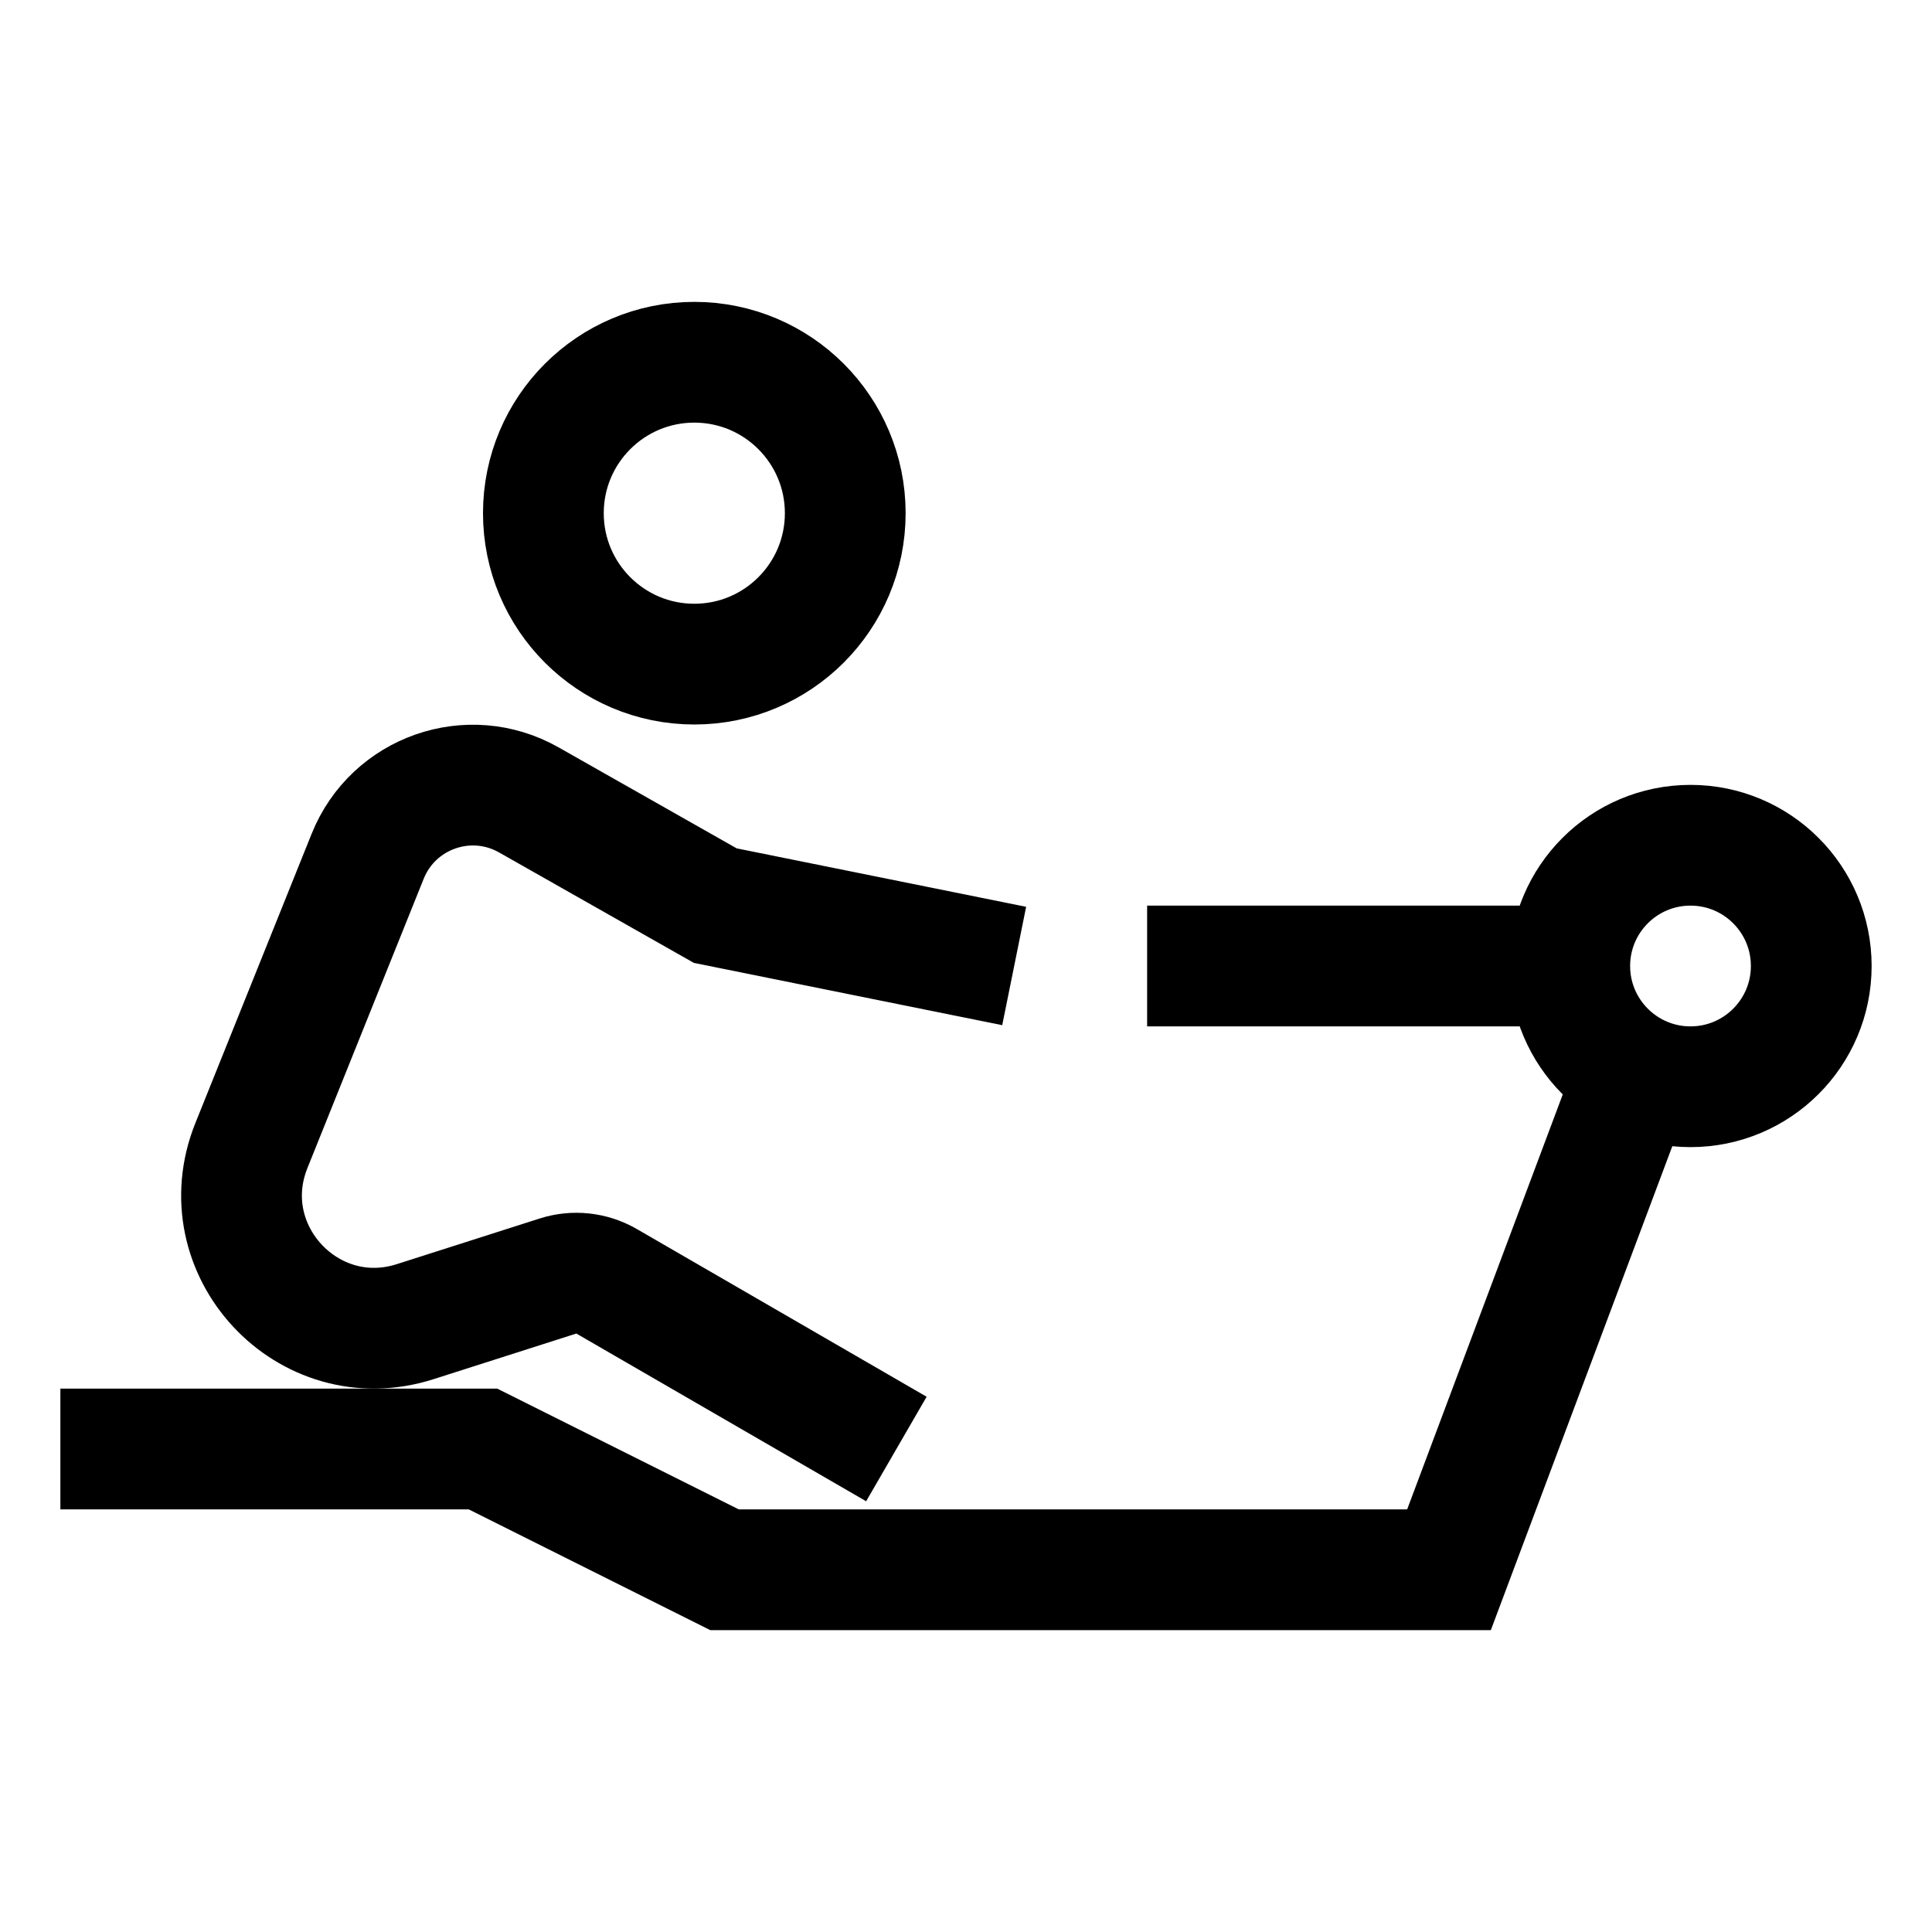 <?xml version="1.0" encoding="iso-8859-1"?>
<!-- Generator: Adobe Illustrator 19.0.1, SVG Export Plug-In . SVG Version: 6.00 Build 0)  -->
<svg version="1.1" id="Layer_1" xmlns="http://www.w3.org/2000/svg" xmlns:xlink="http://www.w3.org/1999/xlink" x="0px" y="0px"
	 viewBox="0 0 32 32" style="enable-background:new 0 0 32 32;" xml:space="preserve">
<polyline id="XMLID_323_" style="fill:none;stroke:#000000;stroke-width:2;stroke-miterlimit:10;" points="27,18 24,26 12,26 8,24 
	1,24 "/>
<circle id="XMLID_322_" style="fill:none;stroke:#000000;stroke-width:2;stroke-miterlimit:10;" cx="11.5" cy="8.5" r="2.5"/>
<circle id="XMLID_320_" style="fill:none;stroke:#000000;stroke-width:2;stroke-miterlimit:10;" cx="28" cy="16" r="2"/>
<line id="XMLID_319_" style="fill:none;stroke:#000000;stroke-width:2;stroke-linejoin:round;stroke-miterlimit:10;" x1="19" y1="16" x2="26" y2="16"/>
<path id="XMLID_318_" style="fill:none;stroke:#000000;stroke-width:2;stroke-miterlimit:10;" d="M14.847,24l-4.8-2.778
	c-0.244-0.141-0.537-0.173-0.805-0.087l-2.366,0.756c-1.774,0.567-3.407-1.189-2.712-2.917l1.926-4.792
	c0.424-1.055,1.68-1.494,2.669-0.933L11.847,15l4.951,1"/>
</svg>
